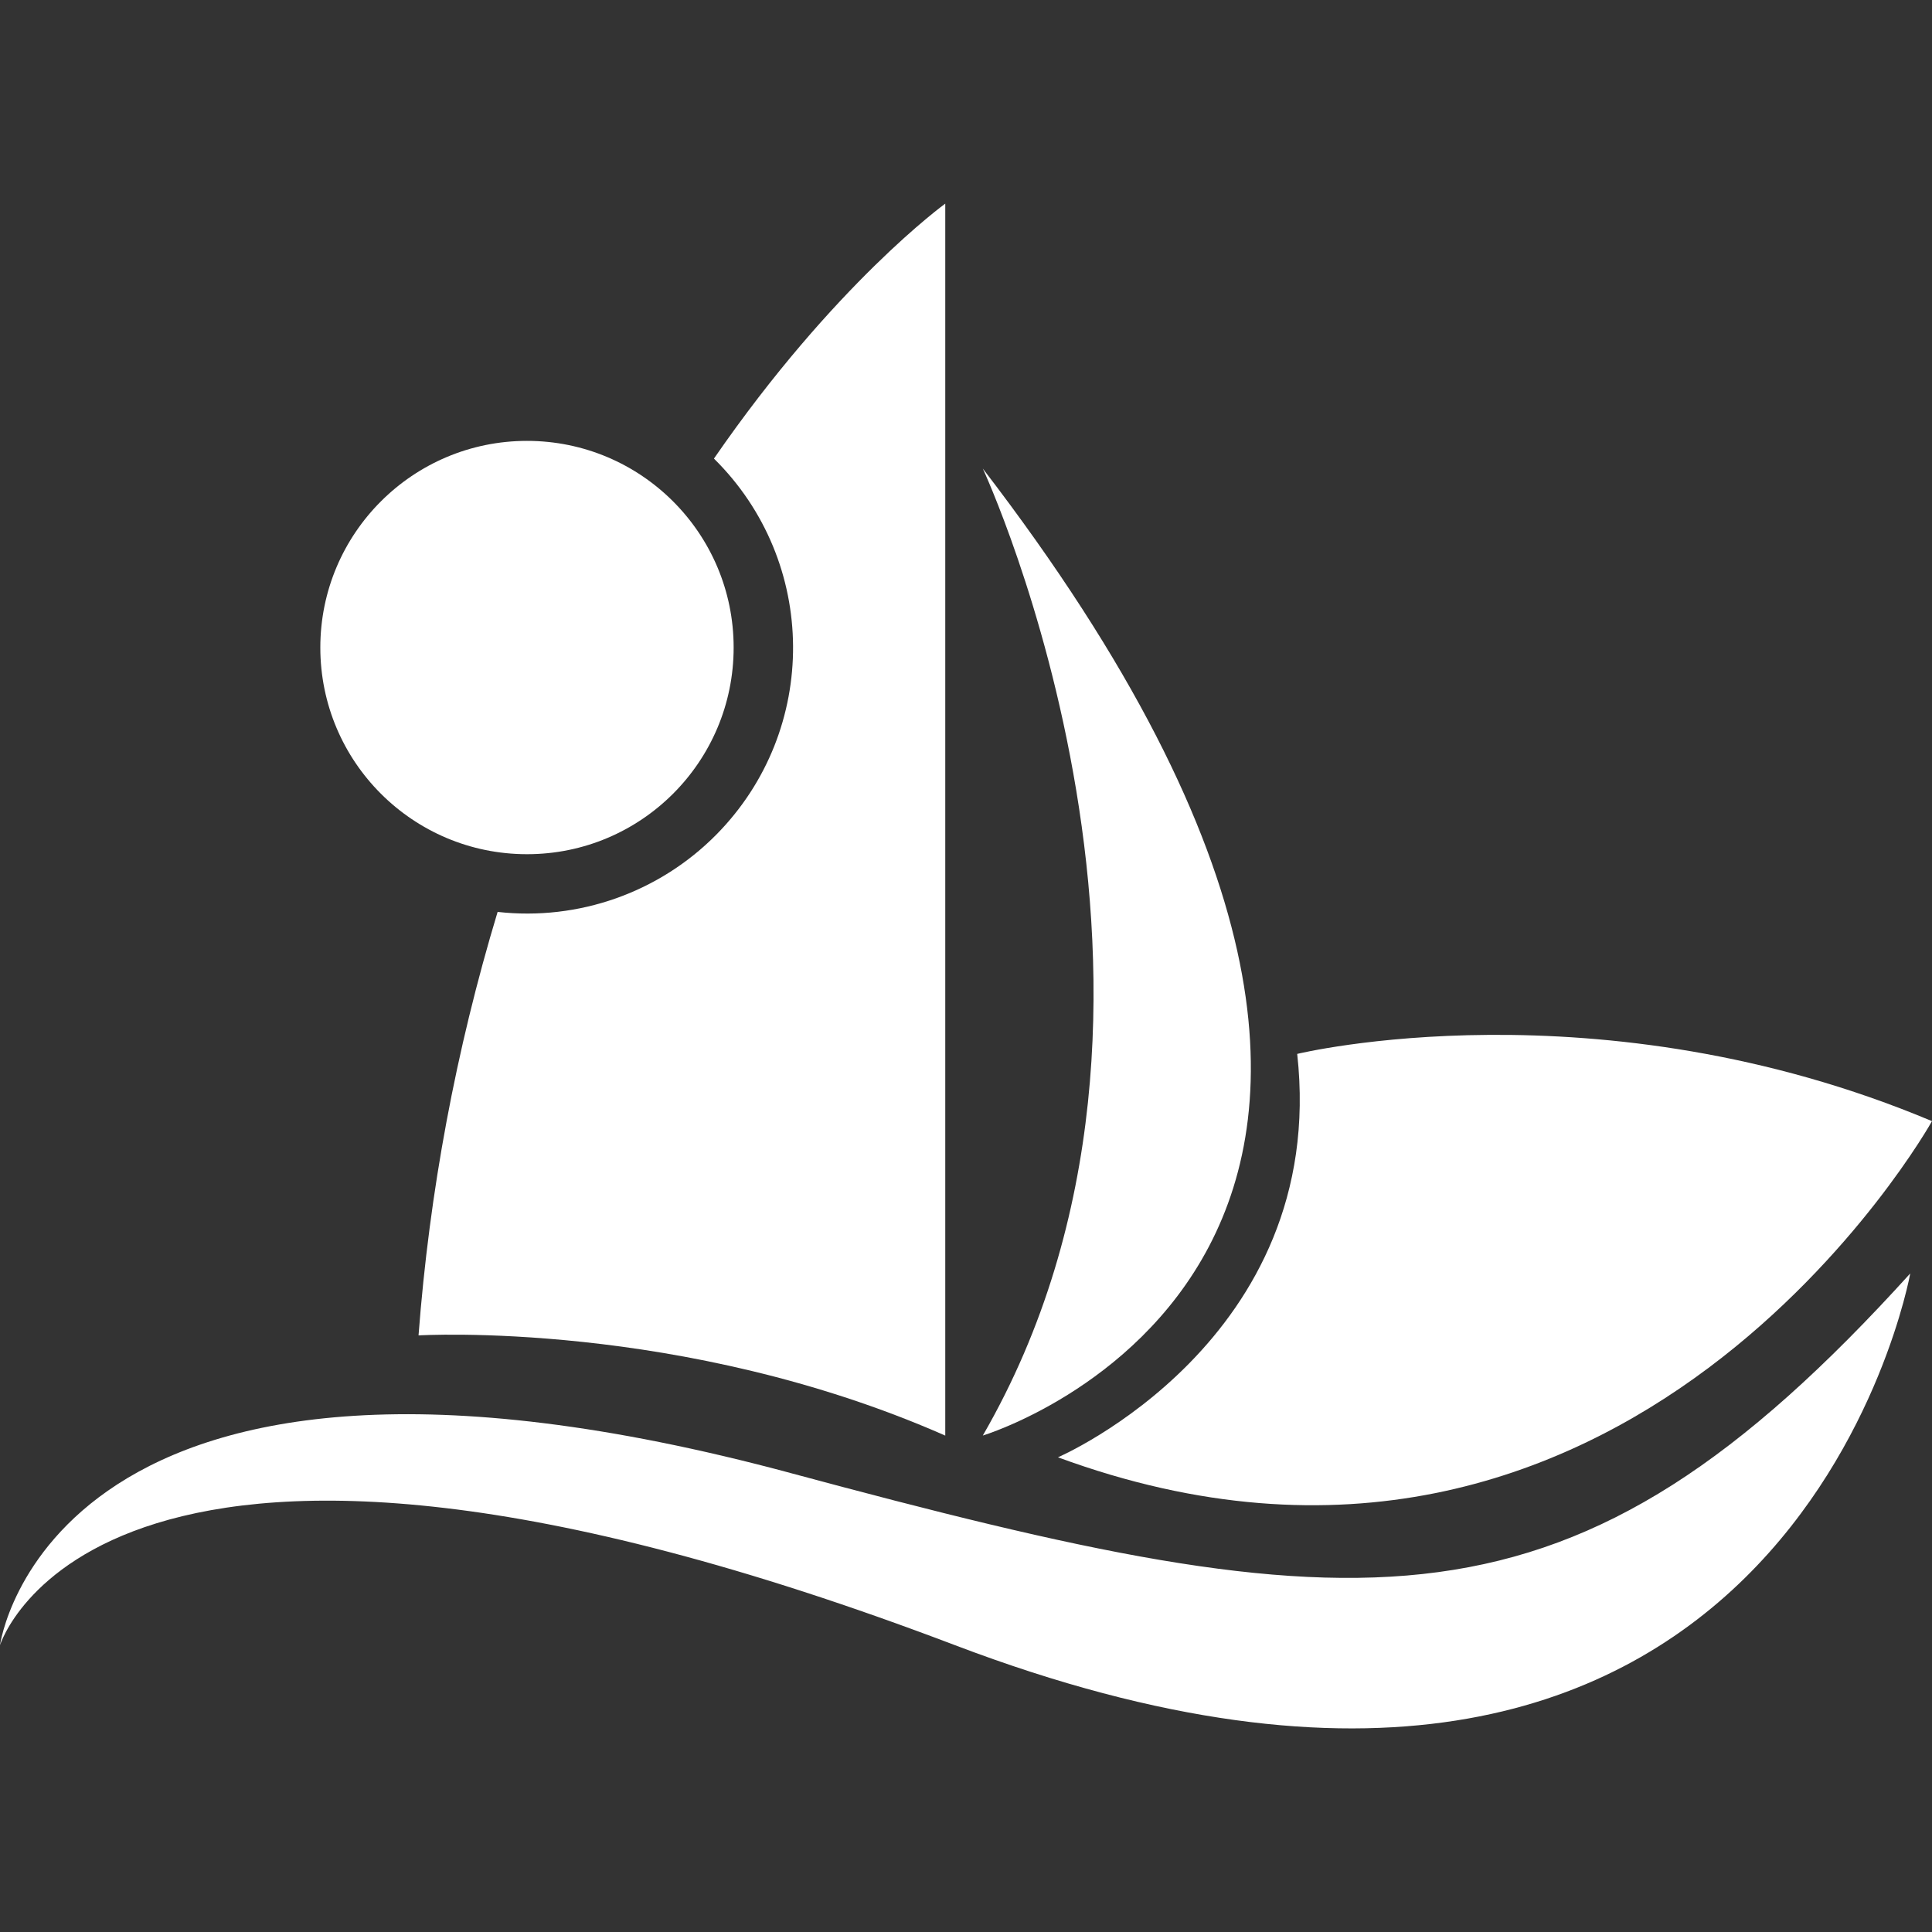 <?xml version="1.0" encoding="UTF-8"?>
<svg id="Layer_2" data-name="Layer 2" xmlns="http://www.w3.org/2000/svg" viewBox="0 0 300 300">
  <rect x="0" y="0" width="300" height="300" fill="#333333" stroke="none"/>
  <g id="_레이어_1" data-name="레이어 1">
    <g>
      <g>
        <path d="m201.43,163.65c4.91,44.52-37.15,62.64-37.15,62.64,88.44,32.55,135.72-52.2,135.72-52.2-51.89-21.8-98.57-10.44-98.57-10.44Z" fill="#fff"/>
        <path d="m152.61,72.76s38.69,83.21,0,150.15c0,0,93.65-28.25,0-150.15Z" fill="#fff"/>
        <path d="m111.26,129.57c-8.89,9.01-21.41,13.44-33.99,12.03-6.47,21.41-10.59,43.46-12.28,65.76,0,0,40.89-2.46,81.79,15.56V31.62s-17.19,12.43-35.92,39.59h0c16.23,16.01,16.4,42.13.4,58.36Z" fill="#fff"/>
        <path d="m122.83,228.75C7.68,197.74,0,255.47,0,255.47,0,255.47,15.41,204.96,148.31,255.47c129.27,49.13,148.31-57.73,148.31-57.73-52.82,58.34-84.72,55-173.8,31.01Z" fill="#fff"/>
        <path d="m81.84,132.64c17.72,0,32.08-14.37,32.08-32.09s-14.37-32.09-32.09-32.09-32.09,14.37-32.09,32.09h0c0,17.73,14.37,32.09,32.09,32.09Z" fill="#fff"/>
      </g>
      <rect width="300" height="300" fill="none"/>
    </g>
  </g>
</svg>